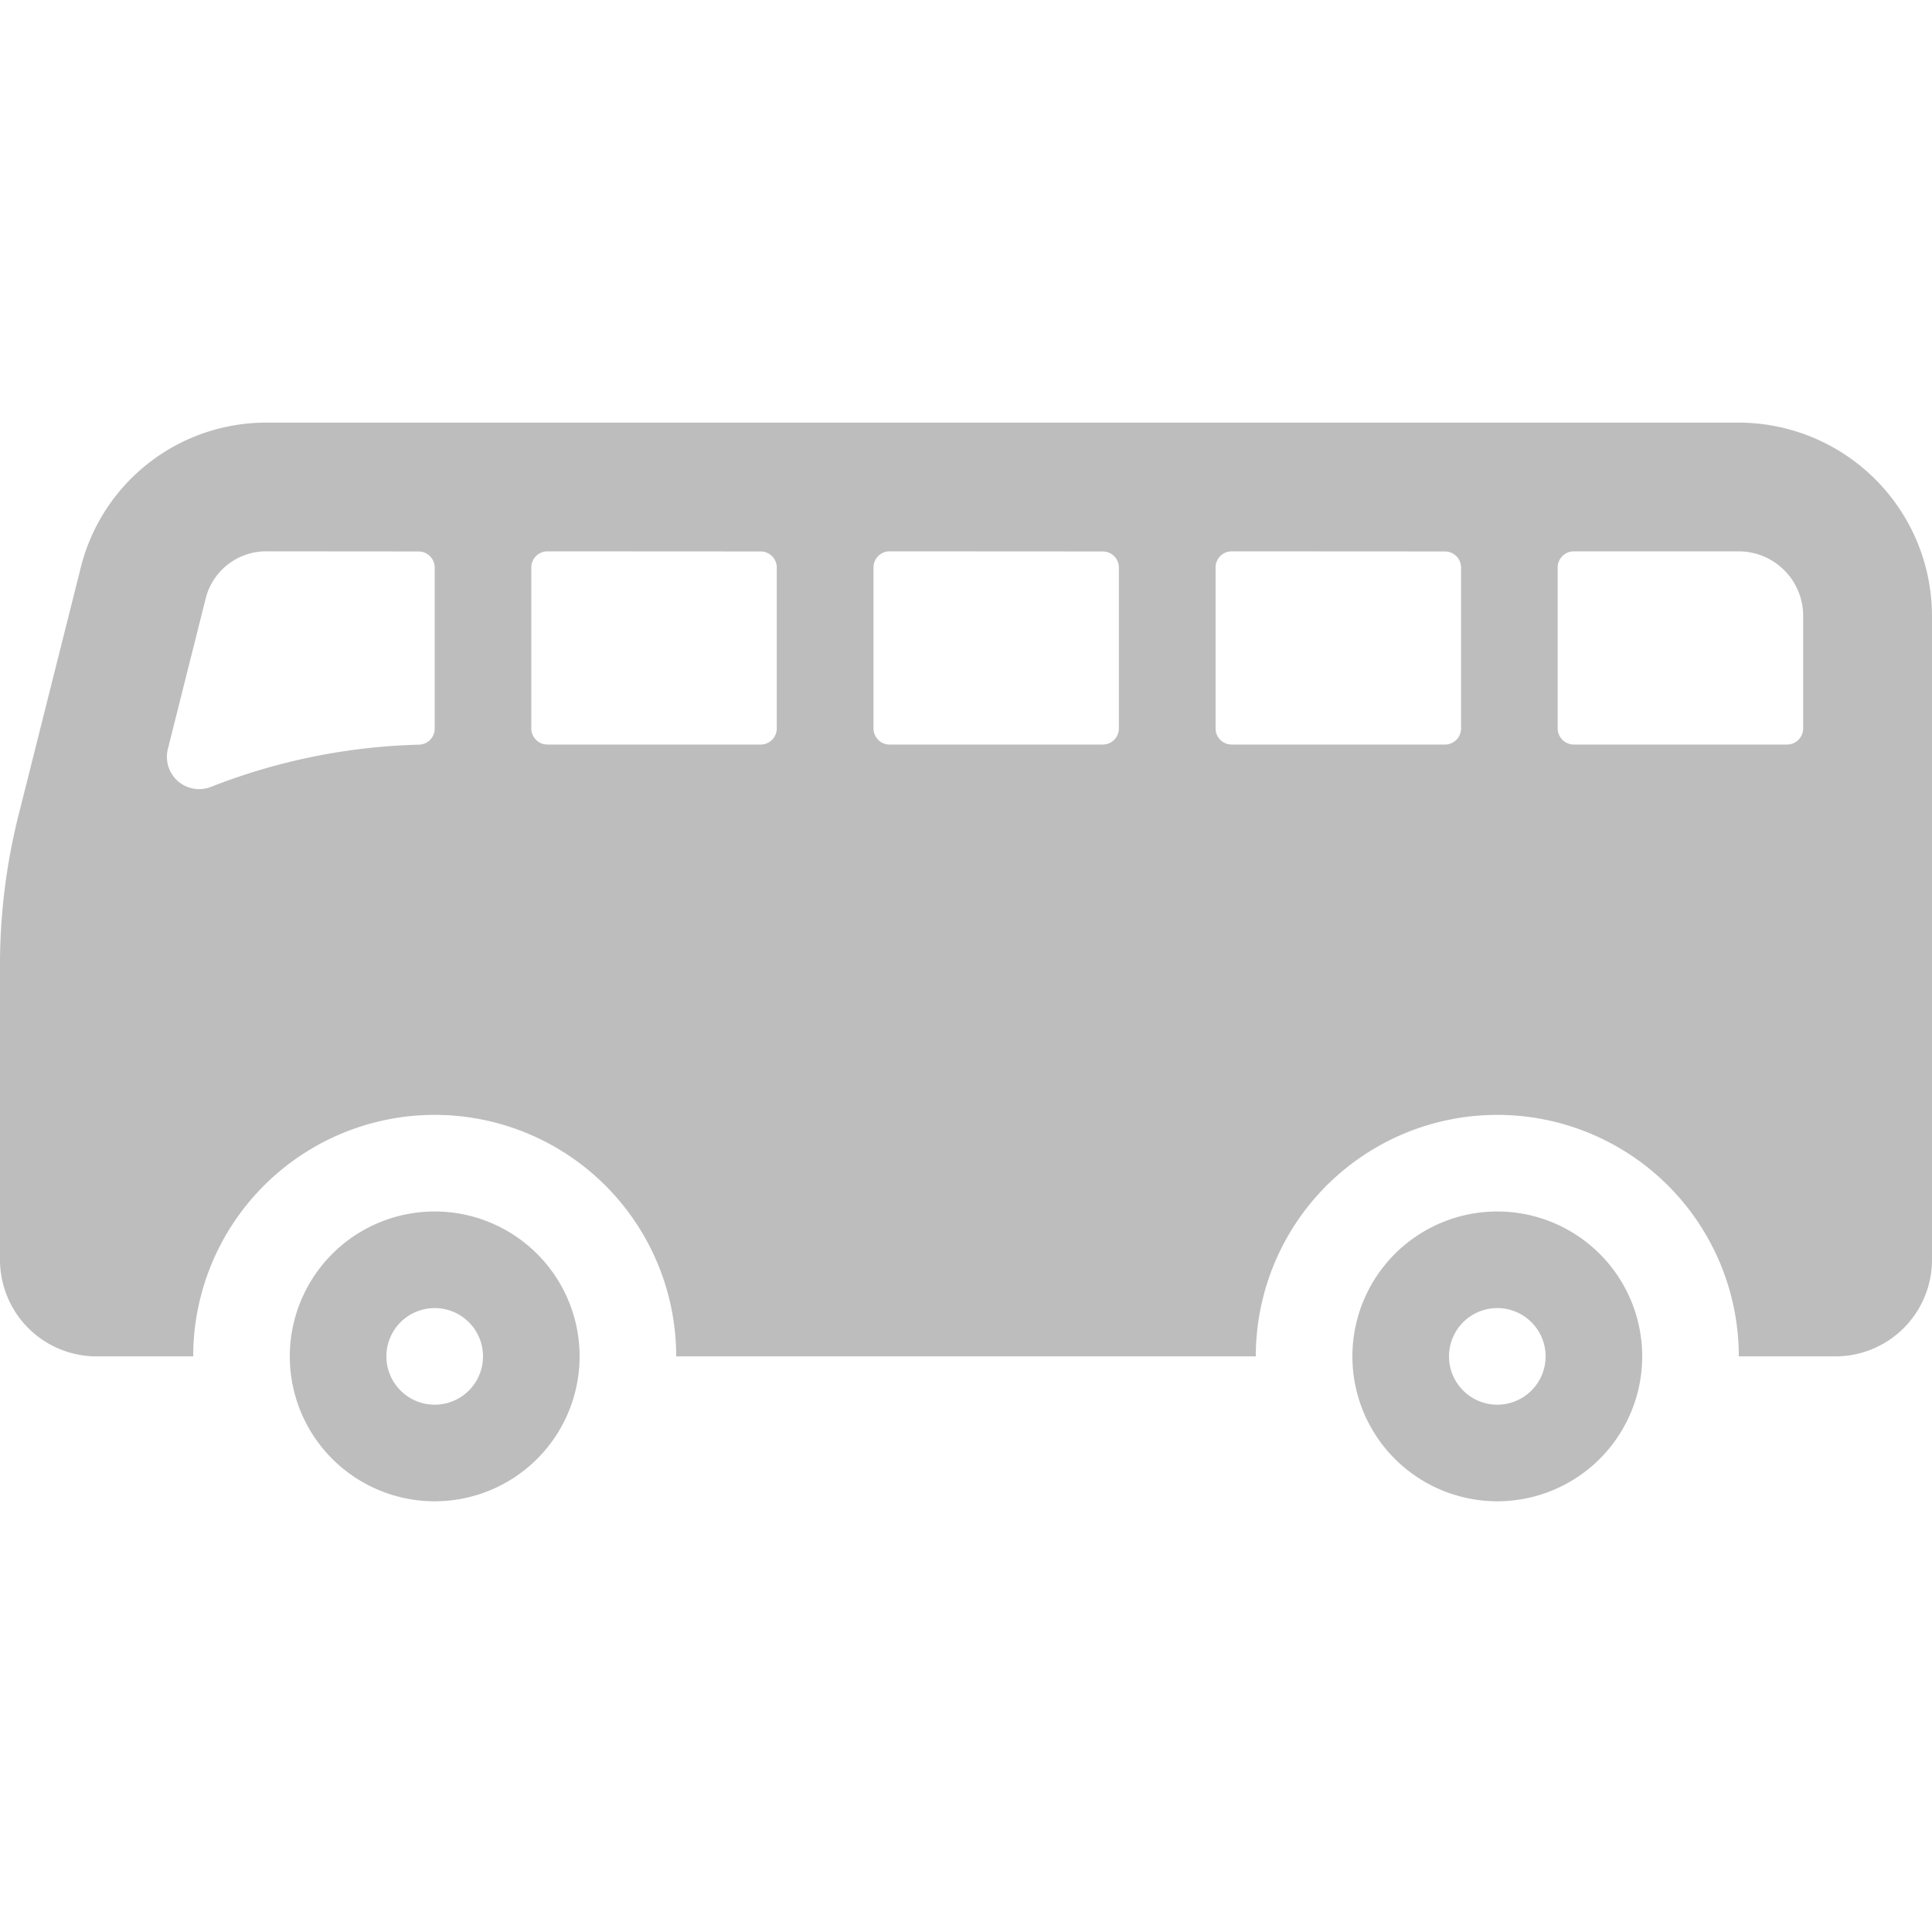 <svg id="ico-20-bus" xmlns="http://www.w3.org/2000/svg" width="32" height="32" viewBox="0 0 32 32">
  <rect id="Rectangle_80" data-name="Rectangle 80" width="32" height="32" fill="#bdbdbd" opacity="0"/>
  <path id="Path_151" data-name="Path 151" d="M25.6,15.466a.8.8,0,1,1-.8-.8.8.8,0,0,1,.8.8m-.8-2.4a2.4,2.4,0,1,0,2.4,2.4,2.4,2.4,0,0,0-2.4-2.4M8,15.466a.8.8,0,1,1-.8-.8.8.8,0,0,1,.8.8m-.8-2.4a2.4,2.4,0,1,0,2.4,2.4,2.4,2.4,0,0,0-2.4-2.4M32,3.2A3.206,3.206,0,0,0,28.8,0H4.432a3.165,3.165,0,0,0-3.1,2.424L.318,6.458A10.181,10.181,0,0,0,0,9.046v4.82a1.6,1.6,0,0,0,1.6,1.6H3.2a4,4,0,1,1,8,0h9.6a4,4,0,1,1,8,0h1.6a1.6,1.6,0,0,0,1.6-1.6ZM9.066,2.132A.267.267,0,0,0,8.8,2.4V5.066a.267.267,0,0,0,.266.266H12.6a.267.267,0,0,0,.266-.266V2.4a.267.267,0,0,0-.266-.266Zm5.668,0a.266.266,0,0,0-.266.266V5.066a.266.266,0,0,0,.266.266h3.532a.266.266,0,0,0,.266-.266V2.4a.266.266,0,0,0-.266-.266Zm5.666,0a.266.266,0,0,0-.266.266V5.066a.266.266,0,0,0,.266.266h3.534a.267.267,0,0,0,.266-.266V2.4a.267.267,0,0,0-.266-.266Zm9.466,1.052A1.069,1.069,0,0,0,28.8,2.132H26.066A.267.267,0,0,0,25.8,2.4V5.066a.268.268,0,0,0,.268.266H29.6a.268.268,0,0,0,.266-.256ZM4.432,2.132A1.033,1.033,0,0,0,3.4,2.94L2.78,5.408a.534.534,0,0,0,.712.626,10.13,10.13,0,0,1,3.45-.7A.266.266,0,0,0,7.2,5.068V2.4a.267.267,0,0,0-.266-.266Z" transform="translate(0 7)" fill="#bdbdbd" fill-rule="evenodd"/>
</svg>
